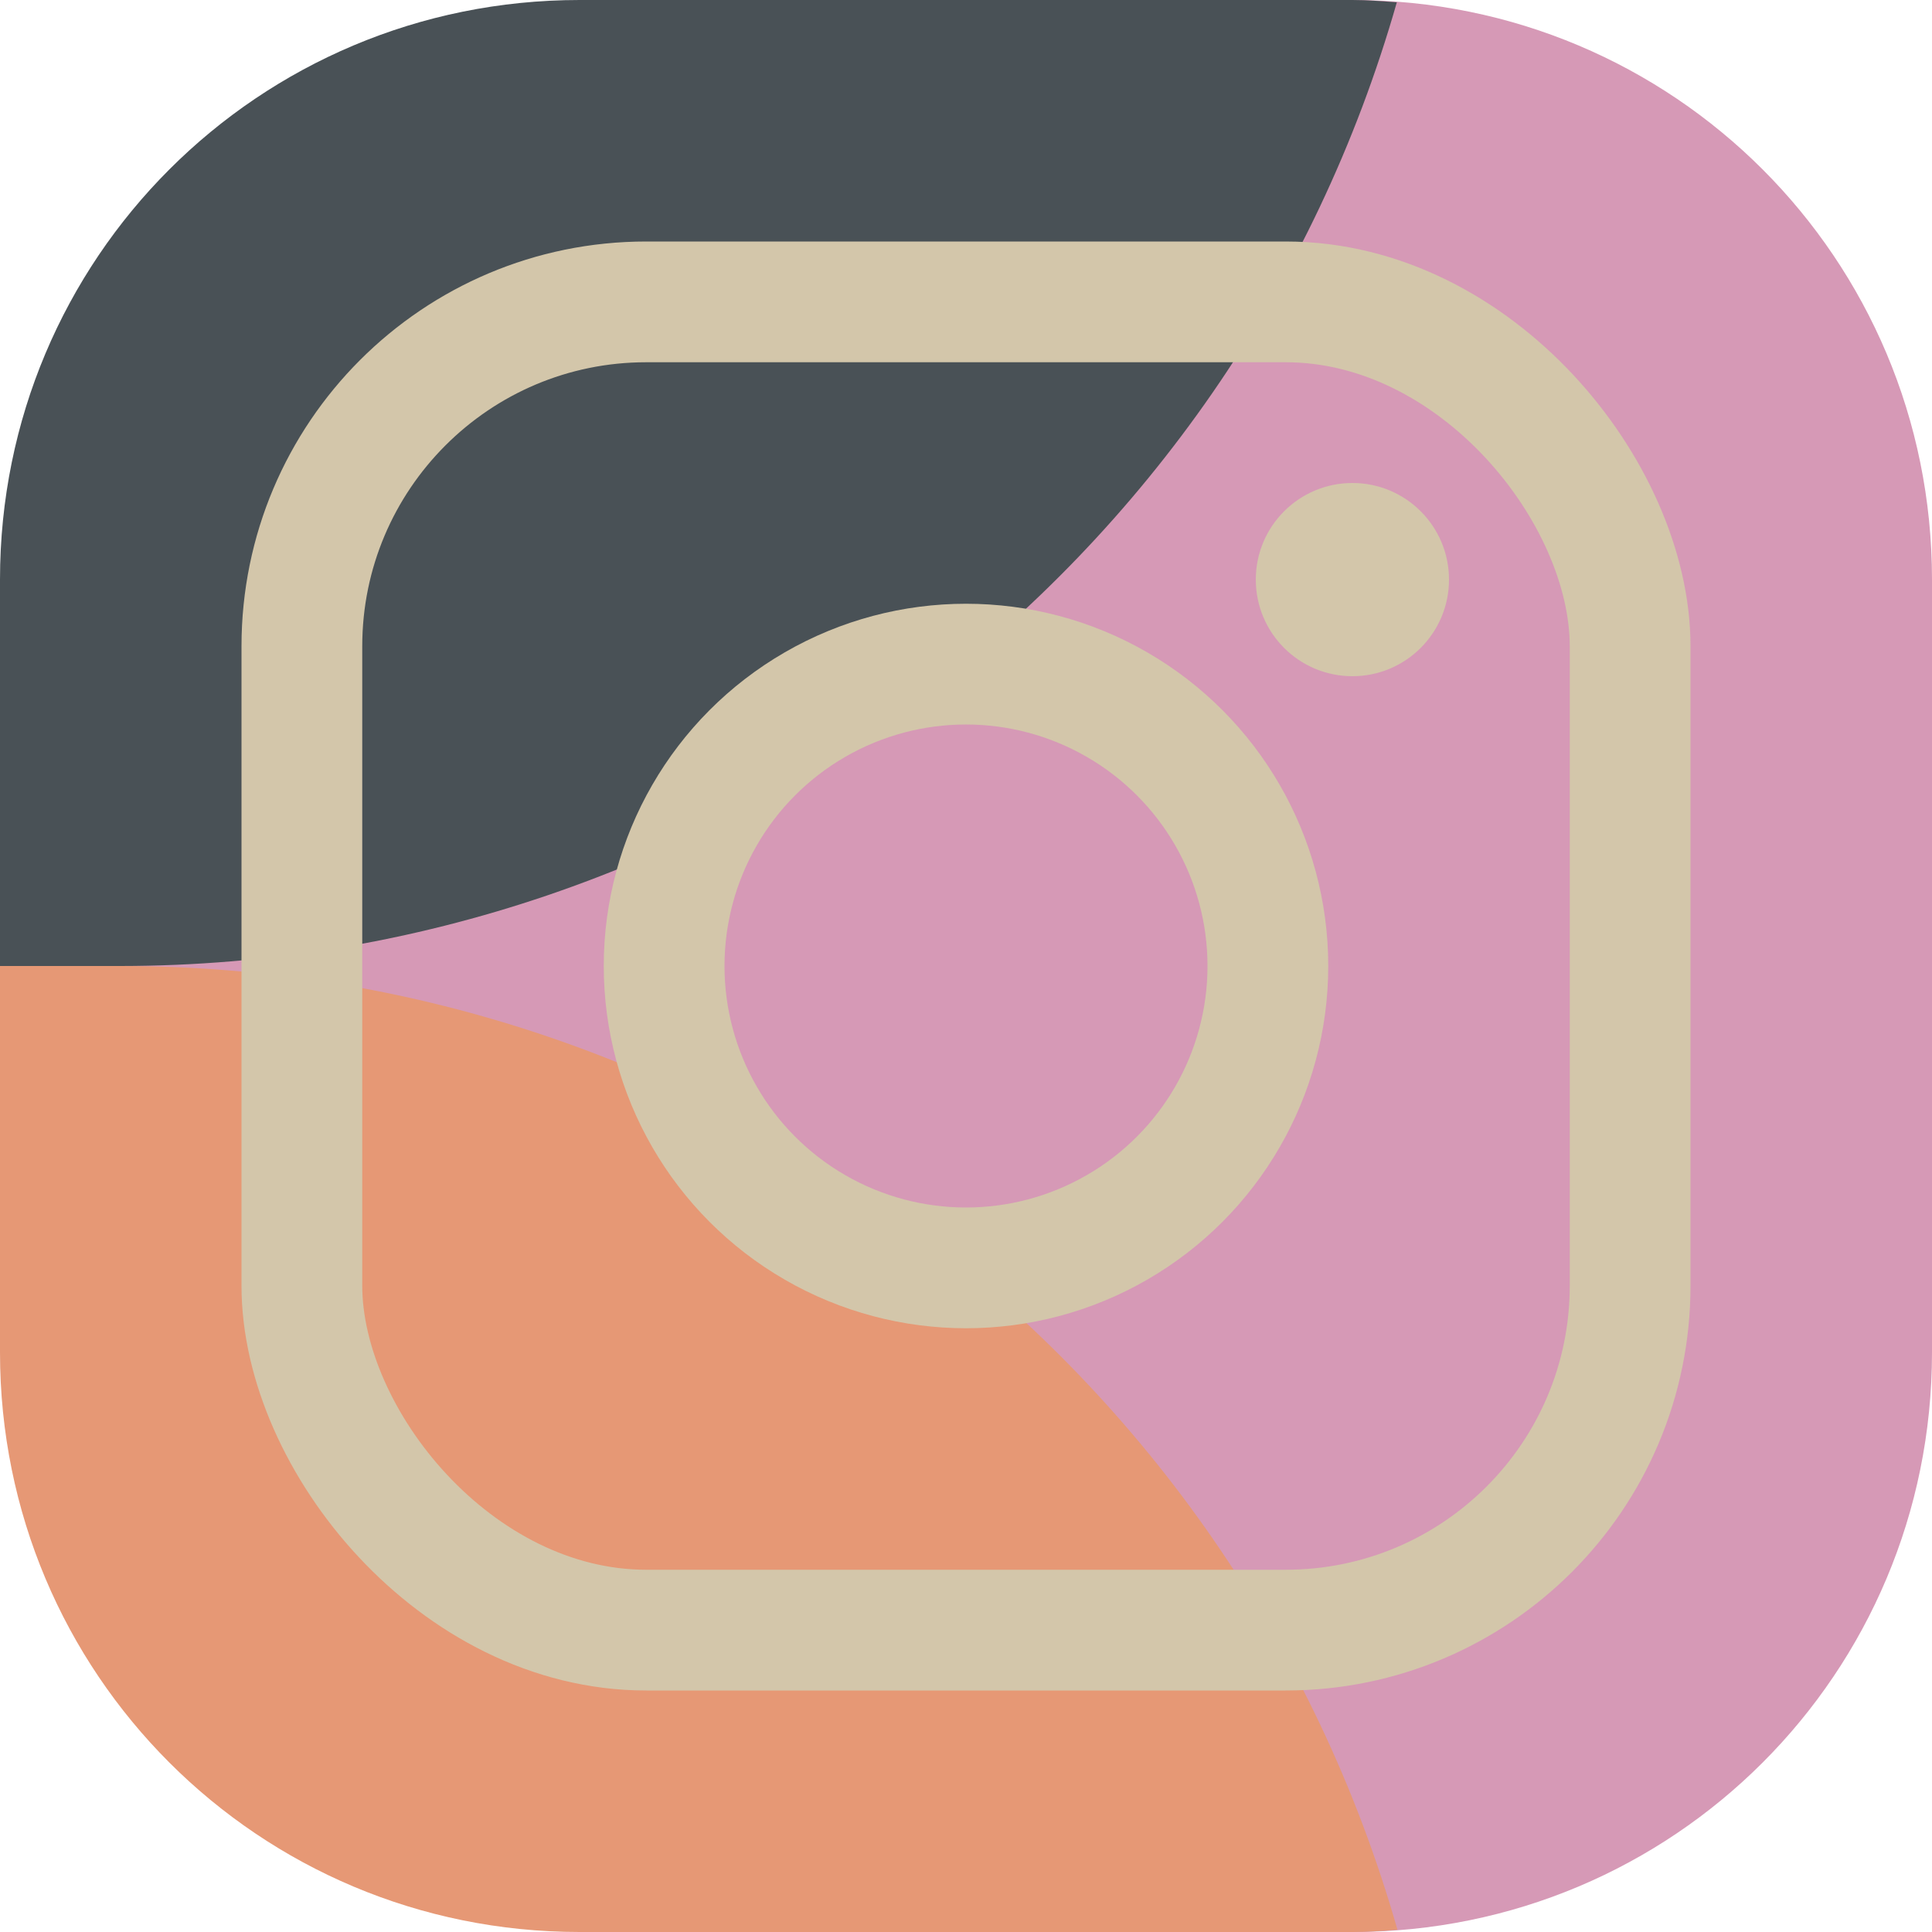 <svg xmlns="http://www.w3.org/2000/svg" width="16" height="16" version="1">
 <path style="fill:#d699b6" d="M 5.639,0.629 11.2,0 C 13.859,0 16,2.141 16,4.8 v 6.4 C 16,13.859 13.859,16 11.2,16 L 4.835,15.441 C 2.186,15.208 0.575,13.579 0.559,10.92 L 0.524,4.835 C 0.509,2.176 2.997,0.928 5.639,0.629 Z"/>
 <path style="fill:#495156" d="M 4.8,0 C 2.141,0 0,2.141 0,4.8 V 8 H 1 C 5.909,7.996 10.221,4.739 11.568,0.019 11.446,0.01 11.324,0 11.2,0 Z"/>
 <path style="fill:#e69875" d="M 1,8 H 0 v 3.2 C 0,13.859 2.141,16 4.8,16 h 6.4 c 0.126,0 0.25,-0.009 0.373,-0.019 C 10.226,11.259 5.911,8.002 1,8 Z"/>
 <rect style="fill:none;stroke:#d3c6aa;stroke-linecap:round;stroke-linejoin:round" width="11" height="11" x="2.5" y="2.5" rx="2.852" ry="2.852"/>
 <circle style="fill:none;stroke:#d3c6aa;stroke-linecap:round;stroke-linejoin:round" cx="8" cy="8" r="2.5"/>
 <circle style="fill:#d3c6aa" cx="11.2" cy="4.8" r=".8"/>
</svg>
